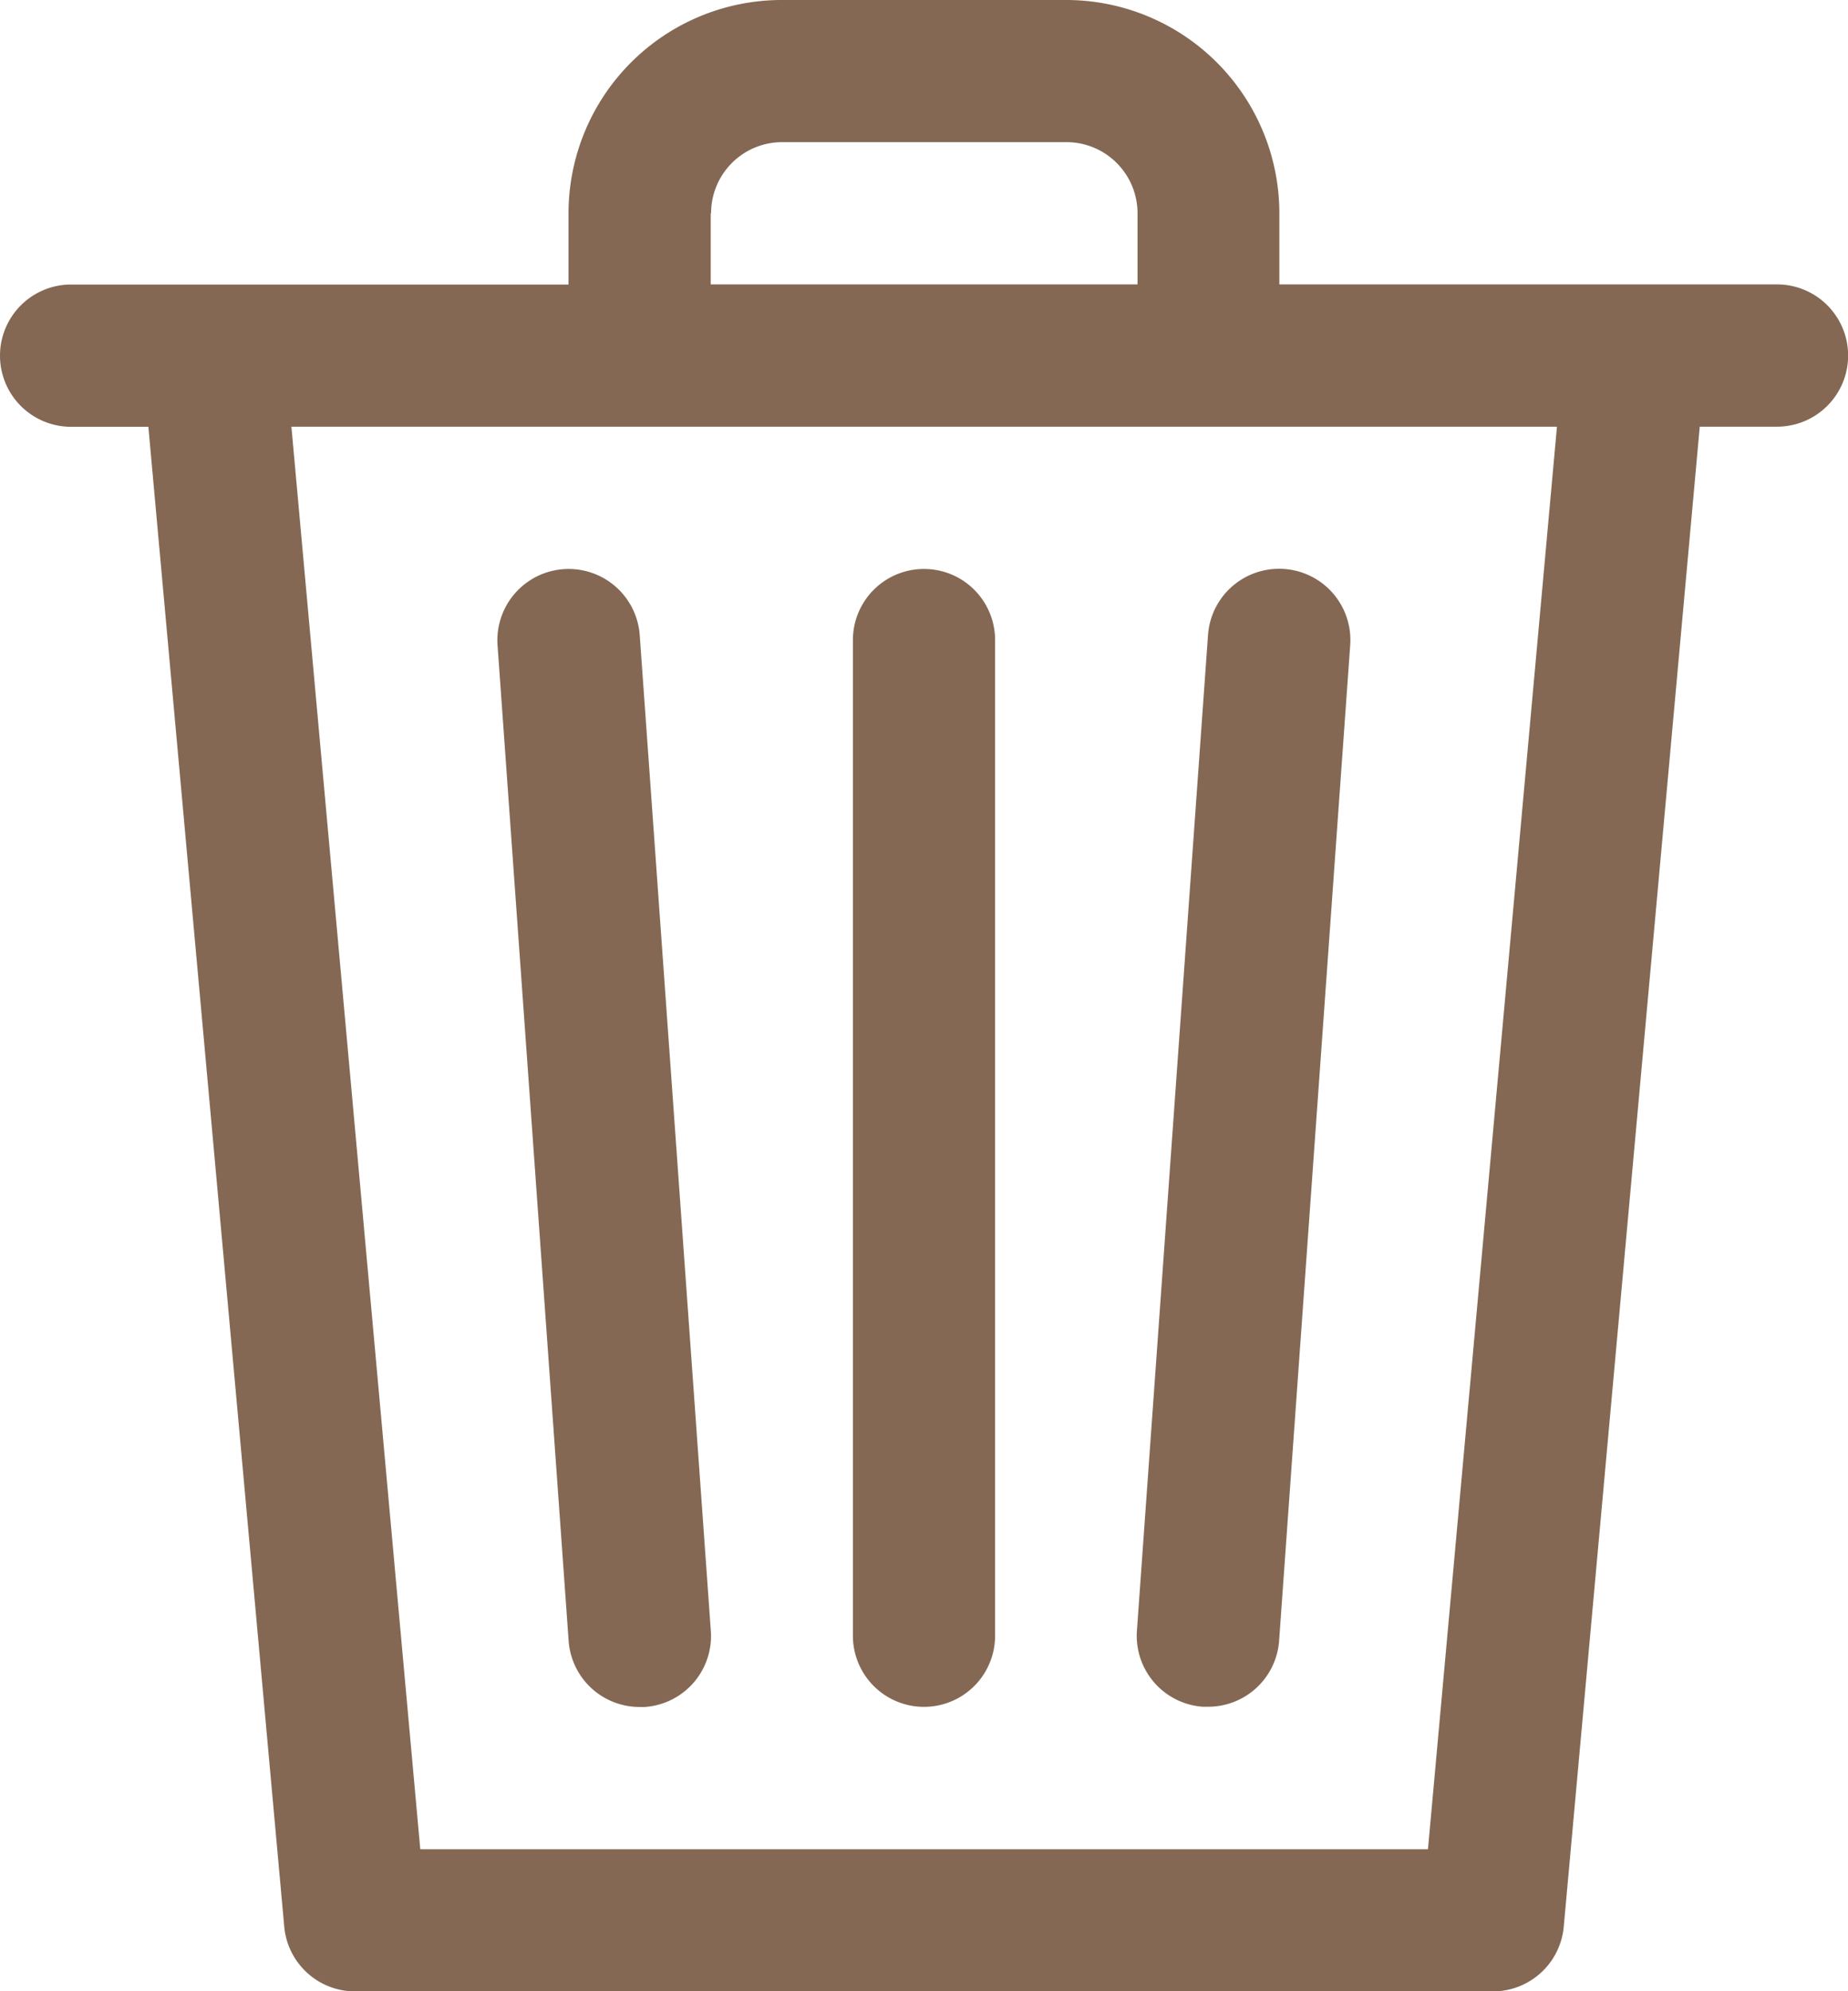 <svg xmlns="http://www.w3.org/2000/svg" width="15.258" height="16.432" viewBox="0 0 15.258 16.432"><defs><style>.a{fill:#846853;}</style></defs><g transform="translate(-17.066)"><g transform="translate(17.066)"><path class="a" d="M31.737,2.347H27.629V1.761A1.761,1.761,0,0,0,25.869,0H23.521a1.761,1.761,0,0,0-1.761,1.761v.587H17.653a.587.587,0,1,0,0,1.174h.638L19.413,15.9a.587.587,0,0,0,.587.533H29.39a.587.587,0,0,0,.587-.533L31.1,3.521h.638a.587.587,0,1,0,0-1.174Zm-8.8-.587a.587.587,0,0,1,.587-.587h2.347a.587.587,0,0,1,.587.587v.587H22.934V1.761Zm5.919,13.5H20.536L19.472,3.521H29.921Z" transform="translate(-17.066)"/></g><g transform="translate(21.172 4.693)"><path class="a" d="M138.252,145.255v0l-.587-8.216a.588.588,0,0,0-1.174.083l.587,8.216a.587.587,0,0,0,.587.545h.042A.587.587,0,0,0,138.252,145.255Z" transform="translate(-136.489 -136.49)"/></g><g transform="translate(24.108 4.695)"><path class="a" d="M222.453,136.533a.587.587,0,0,0-.587.587v8.216a.587.587,0,1,0,1.174,0V137.12A.587.587,0,0,0,222.453,136.533Z" transform="translate(-221.866 -136.533)"/></g><g transform="translate(26.454 4.693)"><path class="a" d="M291.3,136.491a.588.588,0,0,0-.628.545l-.587,8.216a.587.587,0,0,0,.542.628h.045a.587.587,0,0,0,.587-.545l.587-8.216A.588.588,0,0,0,291.3,136.491Z" transform="translate(-290.086 -136.489)"/></g></g></svg>